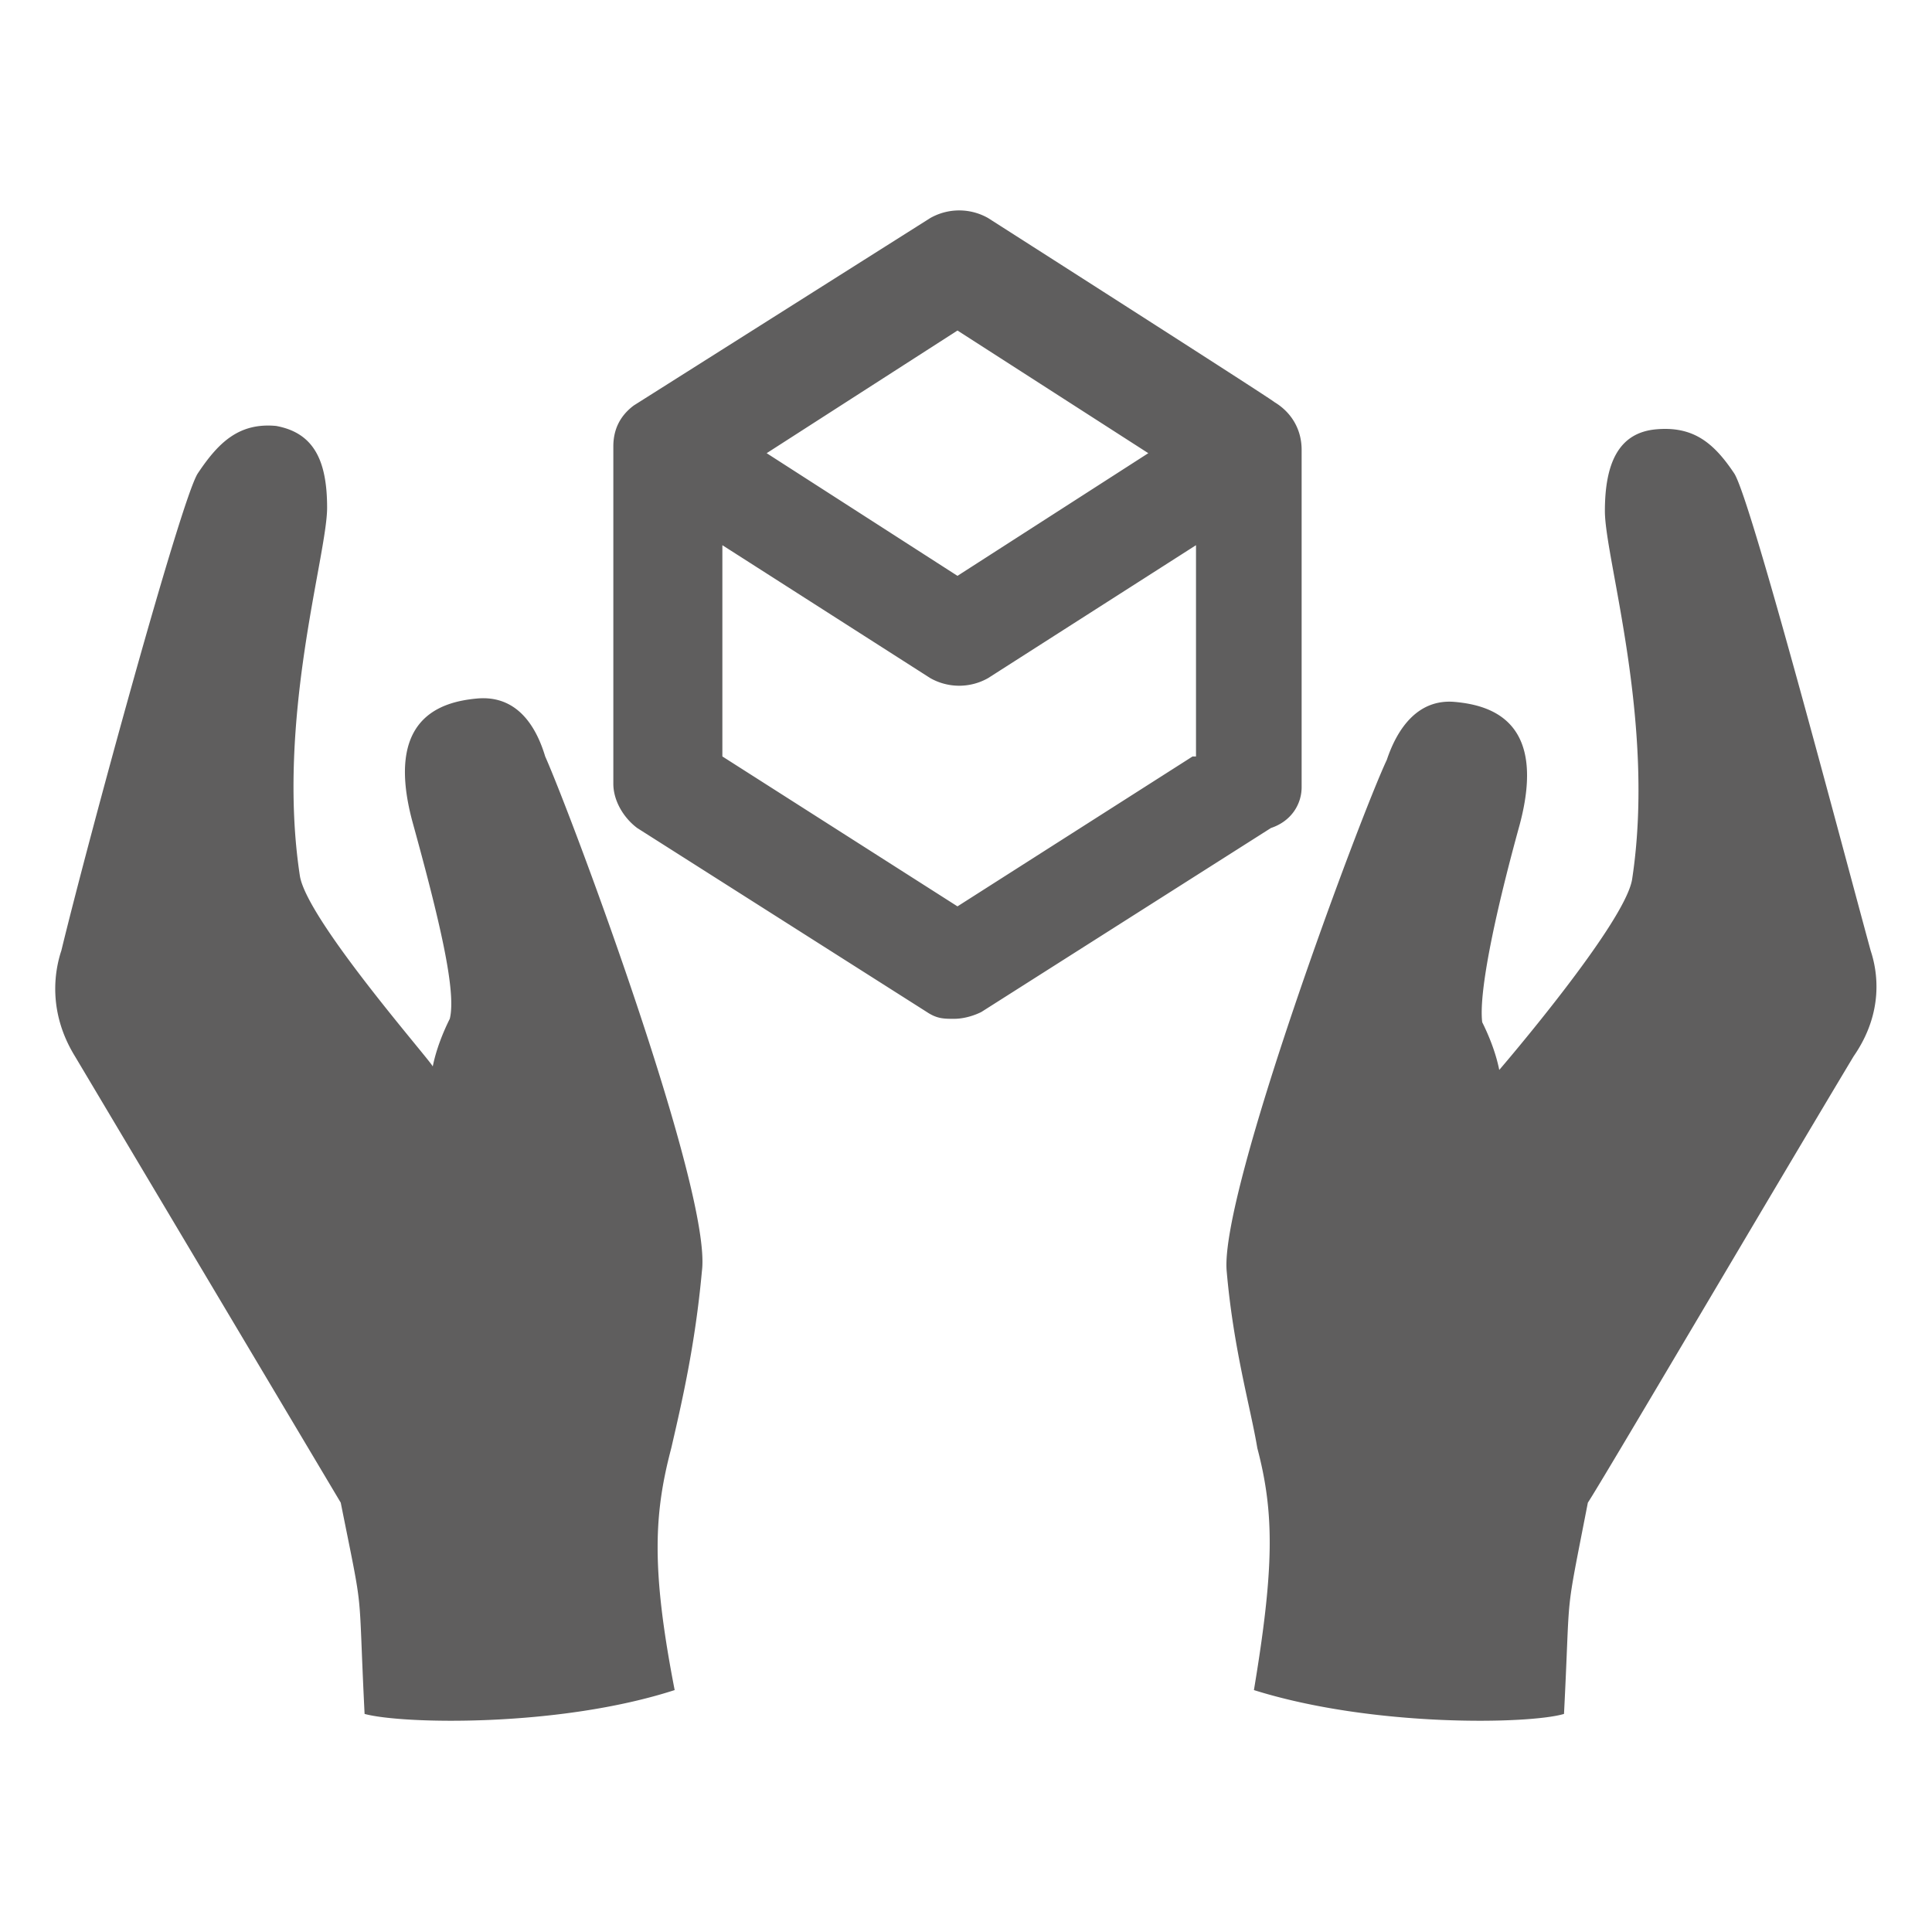 <svg xmlns="http://www.w3.org/2000/svg" viewBox="0 0 56.7 56.7"><path d="M20.6 37.3C20.9 35 16.8 24 16 22.2c-.3-1-.9-1.8-2-1.7s-2.7.6-1.9 3.6c.8 2.9 1.3 5 1.1 5.8-.2.4-.4.9-.5 1.4 0-.1-3.7-4.3-3.9-5.6-.7-4.6.8-9.4.8-10.8s-.4-2.2-1.5-2.4c-1.1-.1-1.7.5-2.3 1.4-.5.8-3.2 10.7-4 14-.2.6-.4 1.8.4 3.1L10 44.1c.7 3.5.5 2.2.7 6.2 1.1.3 5.7.4 9.1-.7-.7-3.6-.6-5.2-.1-7.1.3-1.3.7-3 .9-5.2zm34.3-9.4c-.9-3.3-3.5-13.2-4-14-.6-.9-1.2-1.4-2.3-1.3s-1.5 1-1.5 2.4 1.5 6.2.8 10.8c-.2 1.3-3.9 5.6-3.9 5.6-.1-.5-.3-1-.5-1.4-.1-.8.3-2.9 1.1-5.8.8-3-.8-3.5-1.9-3.6s-1.7.8-2 1.7c-.8 1.7-4.9 12.7-4.7 15s.7 4 .9 5.2c.5 1.9.5 3.5-.1 7.1 3.5 1.1 8.1 1 9.1.7.2-3.9 0-2.6.7-6.2.4-.6 5.4-9.1 7.8-13.1.9-1.3.7-2.5.5-3.1zm-16.7-4.8v-9.9c0-.6-.3-1.1-.8-1.4-.1-.1-8.4-5.4-8.4-5.4a1.72 1.72 0 0 0-1.7 0l-8.7 5.5c-.4.3-.6.7-.6 1.2V23c0 .5.3 1 .7 1.3l8.5 5.4c.3.2.5.2.8.2s.6-.1.8-.2l8.5-5.4c.6-.2.9-.7.9-1.2zM28.1 9.7l5.6 3.6-5.6 3.6-5.6-3.6 5.6-3.6zM35 22.2l-6.9 4.4-6.9-4.4V16l6.1 3.9a1.72 1.72 0 0 0 1.7 0l6.1-3.9v6.2z" fill="#5f5e5e"/></svg>